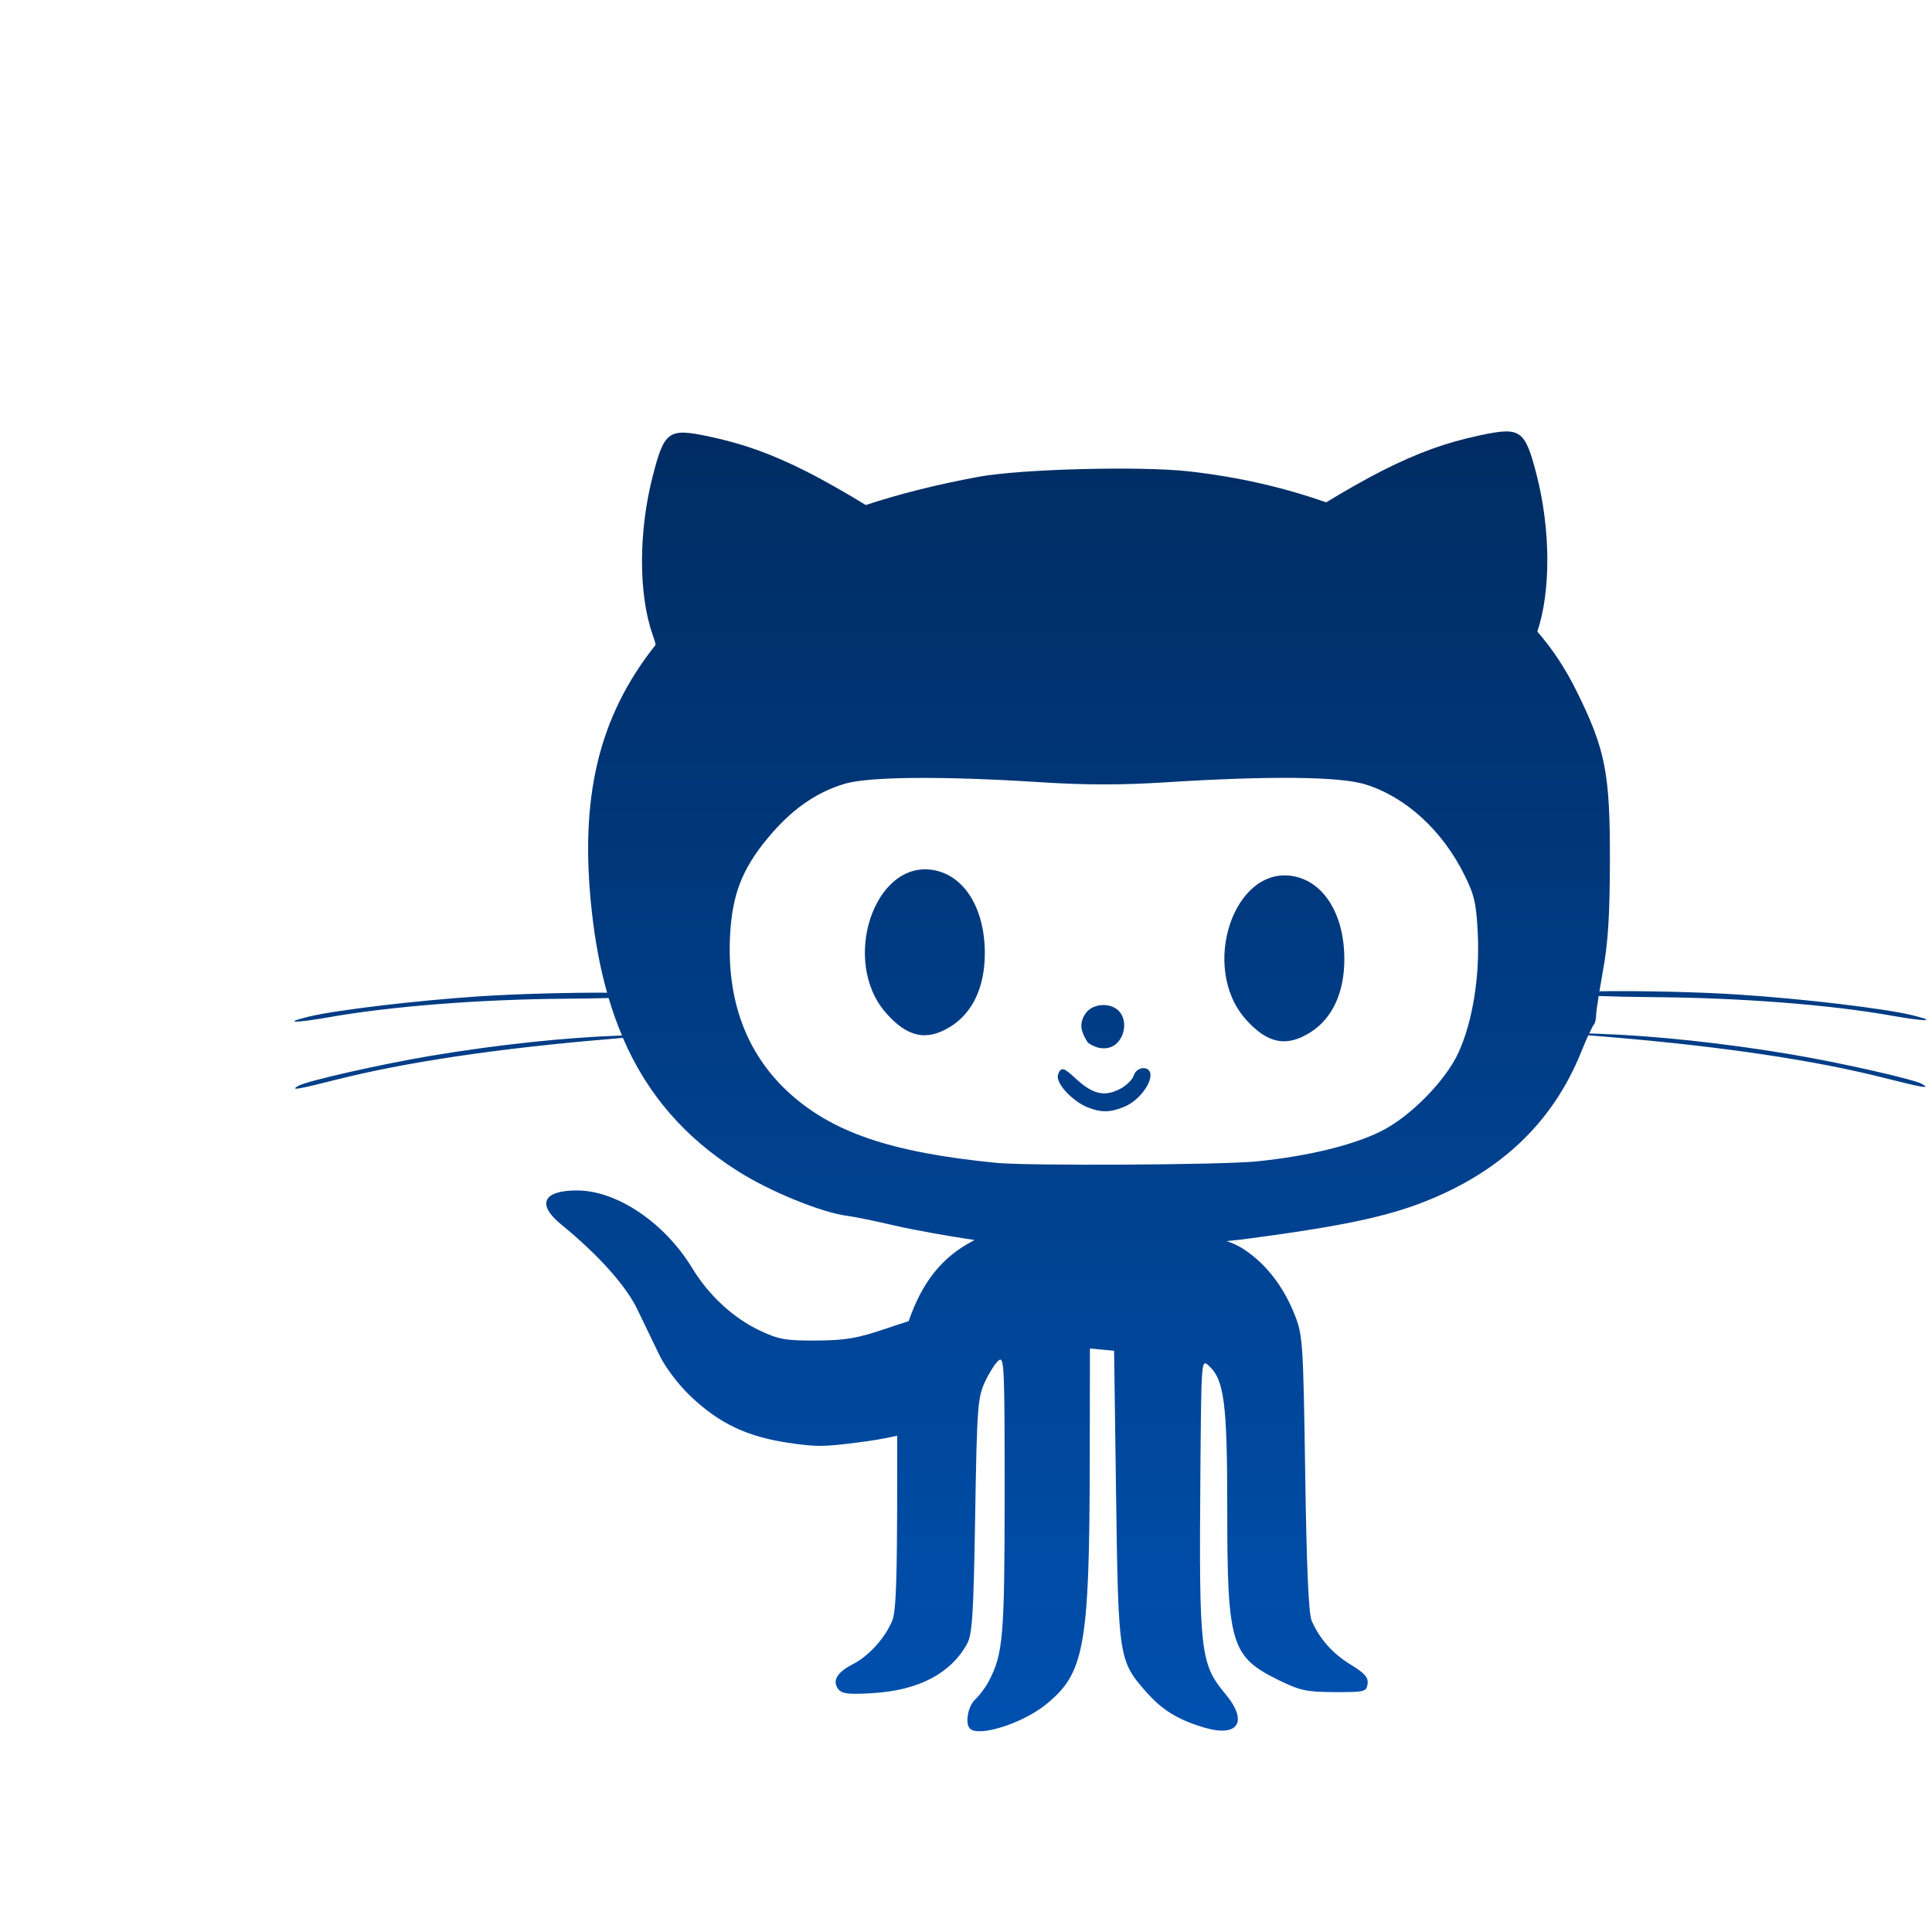 <svg xmlns="http://www.w3.org/2000/svg" version="1.1" width="100%" height="100%" viewBox="0 0 35 35"><desc>Created with Raphaël</desc><defs><linearGradient id="r-4ee39a1a089b485c944f341039e432de" x1="0" y1="1" x2="6.123233995736766e-17" y2="0"><stop offset="0%" stop-color="#0050af"></stop><stop offset="100%" stop-color="#002c62"></stop></linearGradient></defs><path fill="none" stroke="#ffffff" d="M32.436,19.099C31.235,18.897,29.985,18.764,28.97,18.728L28.791,18.722C28.832,18.632,28.863,18.571,28.873,18.562C28.895,18.544,28.913,18.468,28.915,18.394C28.915,18.353,28.933,18.22,28.961,18.044C29.236,18.054,29.601,18.062,29.999,18.065C31.536,18.077,33.144,18.201,34.247,18.396C34.904,18.512,35.121,18.508,34.636,18.39C34.145,18.271,32.689,18.096,31.529,18.02C30.75,17.967,29.633,17.947,28.975,17.958C28.994,17.844,29.016,17.717,29.039,17.587C29.132,17.084,29.163,16.578,29.165,15.571C29.167,14.009,29.083,13.579,28.574,12.546C28.367,12.124,28.133,11.766,27.85,11.442C28.097,10.713,28.091,9.584,27.835,8.594C27.624,7.782,27.55,7.73,26.814,7.886C26.19,8.019,25.69,8.2,25.049,8.523C24.746,8.676,24.328,8.914,24.025,9.101C23.235,8.823,22.418,8.639,21.546,8.54C20.662,8.44,18.495,8.496,17.726,8.638C16.974,8.777,16.297,8.947,15.684,9.149C15.378,8.96,14.934,8.705,14.617,8.545C13.973,8.221,13.473,8.041,12.847,7.908C12.113,7.751,12.037,7.804,11.827,8.616C11.567,9.619,11.565,10.767,11.822,11.494C11.852,11.577,11.87,11.636,11.877,11.682C10.835,12.994,10.495,14.462,10.721,16.511C10.78,17.045,10.871,17.535,10.998,17.984C10.333,17.98,9.387,18.004,8.704,18.048C7.542,18.125,6.086,18.298,5.595,18.417C5.111,18.535,5.326,18.539,5.984,18.424C7.087,18.23,8.696,18.104,10.232,18.093C10.522,18.092,10.793,18.086,11.026,18.08C11.096,18.317,11.176,18.543,11.267,18.758L11.26,18.759C10.245,18.794,8.996,18.927,7.795,19.129C6.894,19.28,5.564,19.582,5.409,19.669C5.246,19.76,5.379,19.74,6.077,19.563C7.35,19.241,9.005,18.994,11.055,18.822L11.284,18.802C11.724,19.824,12.402,20.604,13.36,21.212C13.946,21.585,14.885,21.968,15.358,22.028C15.488,22.044,15.866,22.122,16.198,22.2C16.531,22.278,17.182,22.395,17.644,22.462H17.655C17.646,22.468,17.638,22.472,17.63,22.478C17.07,22.769,16.706,23.222,16.461,23.935C16.351,23.968,16.214,24.013,16.066,24.064C15.537,24.244,15.331,24.281,14.795,24.285C14.239,24.289,14.107,24.265,13.775,24.109C13.292,23.884,12.842,23.47,12.542,22.976C12.041,22.15,11.175,21.566,10.453,21.566C9.836,21.566,9.719,21.816,10.165,22.181C10.837,22.73,11.339,23.29,11.545,23.718C11.661,23.958,11.839,24.329,11.942,24.542C12.051,24.769,12.284,25.077,12.506,25.29C13.028,25.788,13.532,26.026,14.284,26.138C14.788,26.212,14.912,26.212,15.507,26.136C15.794,26.101,16.036,26.06,16.253,26.009C16.253,26.253,16.253,26.534,16.253,26.864C16.253,28.63,16.232,29.198,16.162,29.364C16.03,29.68,15.734,30.005,15.446,30.151C15.159,30.297,15.07,30.458,15.191,30.606C15.258,30.686,15.387,30.7,15.82,30.672C16.642,30.621,17.223,30.317,17.519,29.781C17.614,29.609,17.636,29.263,17.666,27.463C17.698,25.51,17.712,25.322,17.839,25.043C17.916,24.877,18.027,24.697,18.089,24.648C18.193,24.562,18.2,24.732,18.2,27.068C18.199,29.646,18.173,29.957,17.915,30.453C17.857,30.566,17.747,30.713,17.67,30.783C17.535,30.906,17.478,31.221,17.572,31.316C17.727,31.47,18.504,31.228,18.928,30.894C19.65,30.322,19.736,29.849,19.742,26.433L19.745,24.429L19.964,24.45L20.183,24.47L20.219,27.091C20.26,30.042,20.266,30.085,20.768,30.655C21.053,30.977,21.34,31.155,21.807,31.294C22.432,31.482,22.62,31.192,22.2,30.689C21.743,30.142,21.721,29.933,21.746,26.695C21.763,24.619,21.763,24.619,21.897,24.74C22.179,24.996,22.233,25.416,22.233,27.363C22.233,29.781,22.302,30.011,23.156,30.433C23.555,30.628,23.667,30.652,24.178,30.654C24.722,30.656,24.755,30.648,24.775,30.506C24.792,30.391,24.725,30.313,24.471,30.158C24.138,29.953,23.907,29.691,23.762,29.361C23.707,29.234,23.67,28.402,23.645,26.689C23.609,24.296,23.601,24.187,23.452,23.812C23.251,23.308,22.944,22.91,22.555,22.646C22.454,22.58,22.353,22.525,22.222,22.484C22.383,22.468,22.539,22.451,22.69,22.429C24.262,22.22,25.093,22.046,25.76,21.788C27.171,21.245,28.125,20.343,28.642,19.064C28.688,18.95,28.734,18.842,28.773,18.755L29.171,18.788C31.222,18.961,32.877,19.208,34.15,19.531C34.848,19.708,34.981,19.729,34.818,19.636C34.666,19.551,33.336,19.25,32.436,19.099ZM26.422,19.068C26.189,19.58,25.539,20.238,25.014,20.496C24.496,20.752,23.684,20.947,22.764,21.04C22.135,21.104,18.627,21.123,18.048,21.066C16.131,20.878,15.057,20.509,14.265,19.77C13.515,19.068,13.165,18.115,13.226,16.942C13.265,16.208,13.442,15.747,13.905,15.187C14.326,14.677,14.769,14.362,15.291,14.202C15.728,14.068,17.069,14.056,18.872,14.172C19.669,14.223,20.328,14.223,21.124,14.172C23.01,14.053,24.269,14.066,24.734,14.21C25.465,14.436,26.131,15.044,26.531,15.854C26.711,16.216,26.746,16.37,26.772,16.929C26.808,17.699,26.675,18.517,26.422,19.068ZM16.912,15.762C15.839,15.574,15.226,17.411,16.049,18.349C16.44,18.794,16.787,18.867,17.221,18.597C17.623,18.346,17.841,17.877,17.841,17.269C17.841,16.458,17.472,15.862,16.912,15.762ZM23.425,15.872C22.352,15.684,21.738,17.519,22.561,18.458C22.953,18.903,23.299,18.977,23.734,18.705C24.135,18.455,24.354,17.985,24.354,17.377C24.354,16.569,23.985,15.971,23.425,15.872ZM20.539,19.484C20.516,19.558,20.404,19.668,20.291,19.727C20.005,19.874,19.799,19.823,19.497,19.548C19.31,19.379,19.225,19.29,19.168,19.467C19.115,19.631,19.448,19.96,19.705,20.061C19.941,20.155,20.11,20.158,20.366,20.051C20.62,19.945,20.842,19.66,20.842,19.475C20.842,19.303,20.595,19.311,20.539,19.484ZM20.222,18.909C20.385,18.765,20.422,18.469,20.266,18.312S19.793,18.179,19.669,18.355C19.525,18.561,19.602,18.718,19.705,18.885C19.865,19.009,20.08,19.034,20.222,18.909Z" style="stroke-width: 3px; stroke-linejoin: round; opacity: 0; " stroke-width="3" stroke-linejoin="round" opacity="0"></path><path fill="url(#r-4ee39a1a089b485c944f341039e432de)" stroke="none" d="M32.436,19.099C31.235,18.897,29.985,18.764,28.97,18.728L28.791,18.722C28.832,18.632,28.863,18.571,28.873,18.562C28.895,18.544,28.913,18.468,28.915,18.394C28.915,18.353,28.933,18.22,28.961,18.044C29.236,18.054,29.601,18.062,29.999,18.065C31.536,18.077,33.144,18.201,34.247,18.396C34.904,18.512,35.121,18.508,34.636,18.39C34.145,18.271,32.689,18.096,31.529,18.02C30.75,17.967,29.633,17.947,28.975,17.958C28.994,17.844,29.016,17.717,29.039,17.587C29.132,17.084,29.163,16.578,29.165,15.571C29.167,14.009,29.083,13.579,28.574,12.546C28.367,12.124,28.133,11.766,27.85,11.442C28.097,10.713,28.091,9.584,27.835,8.594C27.624,7.782,27.55,7.73,26.814,7.886C26.19,8.019,25.69,8.2,25.049,8.523C24.746,8.676,24.328,8.914,24.025,9.101C23.235,8.823,22.418,8.639,21.546,8.54C20.662,8.44,18.495,8.496,17.726,8.638C16.974,8.777,16.297,8.947,15.684,9.149C15.378,8.96,14.934,8.705,14.617,8.545C13.973,8.221,13.473,8.041,12.847,7.908C12.113,7.751,12.037,7.804,11.827,8.616C11.567,9.619,11.565,10.767,11.822,11.494C11.852,11.577,11.87,11.636,11.877,11.682C10.835,12.994,10.495,14.462,10.721,16.511C10.78,17.045,10.871,17.535,10.998,17.984C10.333,17.98,9.387,18.004,8.704,18.048C7.542,18.125,6.086,18.298,5.595,18.417C5.111,18.535,5.326,18.539,5.984,18.424C7.087,18.23,8.696,18.104,10.232,18.093C10.522,18.092,10.793,18.086,11.026,18.08C11.096,18.317,11.176,18.543,11.267,18.758L11.26,18.759C10.245,18.794,8.996,18.927,7.795,19.129C6.894,19.28,5.564,19.582,5.409,19.669C5.246,19.76,5.379,19.74,6.077,19.563C7.35,19.241,9.005,18.994,11.055,18.822L11.284,18.802C11.724,19.824,12.402,20.604,13.36,21.212C13.946,21.585,14.885,21.968,15.358,22.028C15.488,22.044,15.866,22.122,16.198,22.2C16.531,22.278,17.182,22.395,17.644,22.462H17.655C17.646,22.468,17.638,22.472,17.63,22.478C17.07,22.769,16.706,23.222,16.461,23.935C16.351,23.968,16.214,24.013,16.066,24.064C15.537,24.244,15.331,24.281,14.795,24.285C14.239,24.289,14.107,24.265,13.775,24.109C13.292,23.884,12.842,23.47,12.542,22.976C12.041,22.15,11.175,21.566,10.453,21.566C9.836,21.566,9.719,21.816,10.165,22.181C10.837,22.73,11.339,23.29,11.545,23.718C11.661,23.958,11.839,24.329,11.942,24.542C12.051,24.769,12.284,25.077,12.506,25.29C13.028,25.788,13.532,26.026,14.284,26.138C14.788,26.212,14.912,26.212,15.507,26.136C15.794,26.101,16.036,26.06,16.253,26.009C16.253,26.253,16.253,26.534,16.253,26.864C16.253,28.63,16.232,29.198,16.162,29.364C16.03,29.68,15.734,30.005,15.446,30.151C15.159,30.297,15.07,30.458,15.191,30.606C15.258,30.686,15.387,30.7,15.82,30.672C16.642,30.621,17.223,30.317,17.519,29.781C17.614,29.609,17.636,29.263,17.666,27.463C17.698,25.51,17.712,25.322,17.839,25.043C17.916,24.877,18.027,24.697,18.089,24.648C18.193,24.562,18.2,24.732,18.2,27.068C18.199,29.646,18.173,29.957,17.915,30.453C17.857,30.566,17.747,30.713,17.67,30.783C17.535,30.906,17.478,31.221,17.572,31.316C17.727,31.47,18.504,31.228,18.928,30.894C19.65,30.322,19.736,29.849,19.742,26.433L19.745,24.429L19.964,24.45L20.183,24.47L20.219,27.091C20.26,30.042,20.266,30.085,20.768,30.655C21.053,30.977,21.34,31.155,21.807,31.294C22.432,31.482,22.62,31.192,22.2,30.689C21.743,30.142,21.721,29.933,21.746,26.695C21.763,24.619,21.763,24.619,21.897,24.74C22.179,24.996,22.233,25.416,22.233,27.363C22.233,29.781,22.302,30.011,23.156,30.433C23.555,30.628,23.667,30.652,24.178,30.654C24.722,30.656,24.755,30.648,24.775,30.506C24.792,30.391,24.725,30.313,24.471,30.158C24.138,29.953,23.907,29.691,23.762,29.361C23.707,29.234,23.67,28.402,23.645,26.689C23.609,24.296,23.601,24.187,23.452,23.812C23.251,23.308,22.944,22.91,22.555,22.646C22.454,22.58,22.353,22.525,22.222,22.484C22.383,22.468,22.539,22.451,22.69,22.429C24.262,22.22,25.093,22.046,25.76,21.788C27.171,21.245,28.125,20.343,28.642,19.064C28.688,18.95,28.734,18.842,28.773,18.755L29.171,18.788C31.222,18.961,32.877,19.208,34.15,19.531C34.848,19.708,34.981,19.729,34.818,19.636C34.666,19.551,33.336,19.25,32.436,19.099ZM26.422,19.068C26.189,19.58,25.539,20.238,25.014,20.496C24.496,20.752,23.684,20.947,22.764,21.04C22.135,21.104,18.627,21.123,18.048,21.066C16.131,20.878,15.057,20.509,14.265,19.77C13.515,19.068,13.165,18.115,13.226,16.942C13.265,16.208,13.442,15.747,13.905,15.187C14.326,14.677,14.769,14.362,15.291,14.202C15.728,14.068,17.069,14.056,18.872,14.172C19.669,14.223,20.328,14.223,21.124,14.172C23.01,14.053,24.269,14.066,24.734,14.21C25.465,14.436,26.131,15.044,26.531,15.854C26.711,16.216,26.746,16.37,26.772,16.929C26.808,17.699,26.675,18.517,26.422,19.068ZM16.912,15.762C15.839,15.574,15.226,17.411,16.049,18.349C16.44,18.794,16.787,18.867,17.221,18.597C17.623,18.346,17.841,17.877,17.841,17.269C17.841,16.458,17.472,15.862,16.912,15.762ZM23.425,15.872C22.352,15.684,21.738,17.519,22.561,18.458C22.953,18.903,23.299,18.977,23.734,18.705C24.135,18.455,24.354,17.985,24.354,17.377C24.354,16.569,23.985,15.971,23.425,15.872ZM20.539,19.484C20.516,19.558,20.404,19.668,20.291,19.727C20.005,19.874,19.799,19.823,19.497,19.548C19.31,19.379,19.225,19.29,19.168,19.467C19.115,19.631,19.448,19.96,19.705,20.061C19.941,20.155,20.11,20.158,20.366,20.051C20.62,19.945,20.842,19.66,20.842,19.475C20.842,19.303,20.595,19.311,20.539,19.484ZM20.222,18.909C20.385,18.765,20.422,18.469,20.266,18.312S19.793,18.179,19.669,18.355C19.525,18.561,19.602,18.718,19.705,18.885C19.865,19.009,20.08,19.034,20.222,18.909Z" opacity="1" fill-opacity="1" style="opacity: 1; fill-opacity: 1; "></path><rect x="0" y="0" width="32" height="32" r="0" rx="0" ry="0" fill="#000000" stroke="#000" style="opacity: 0; " opacity="0"></rect></svg>